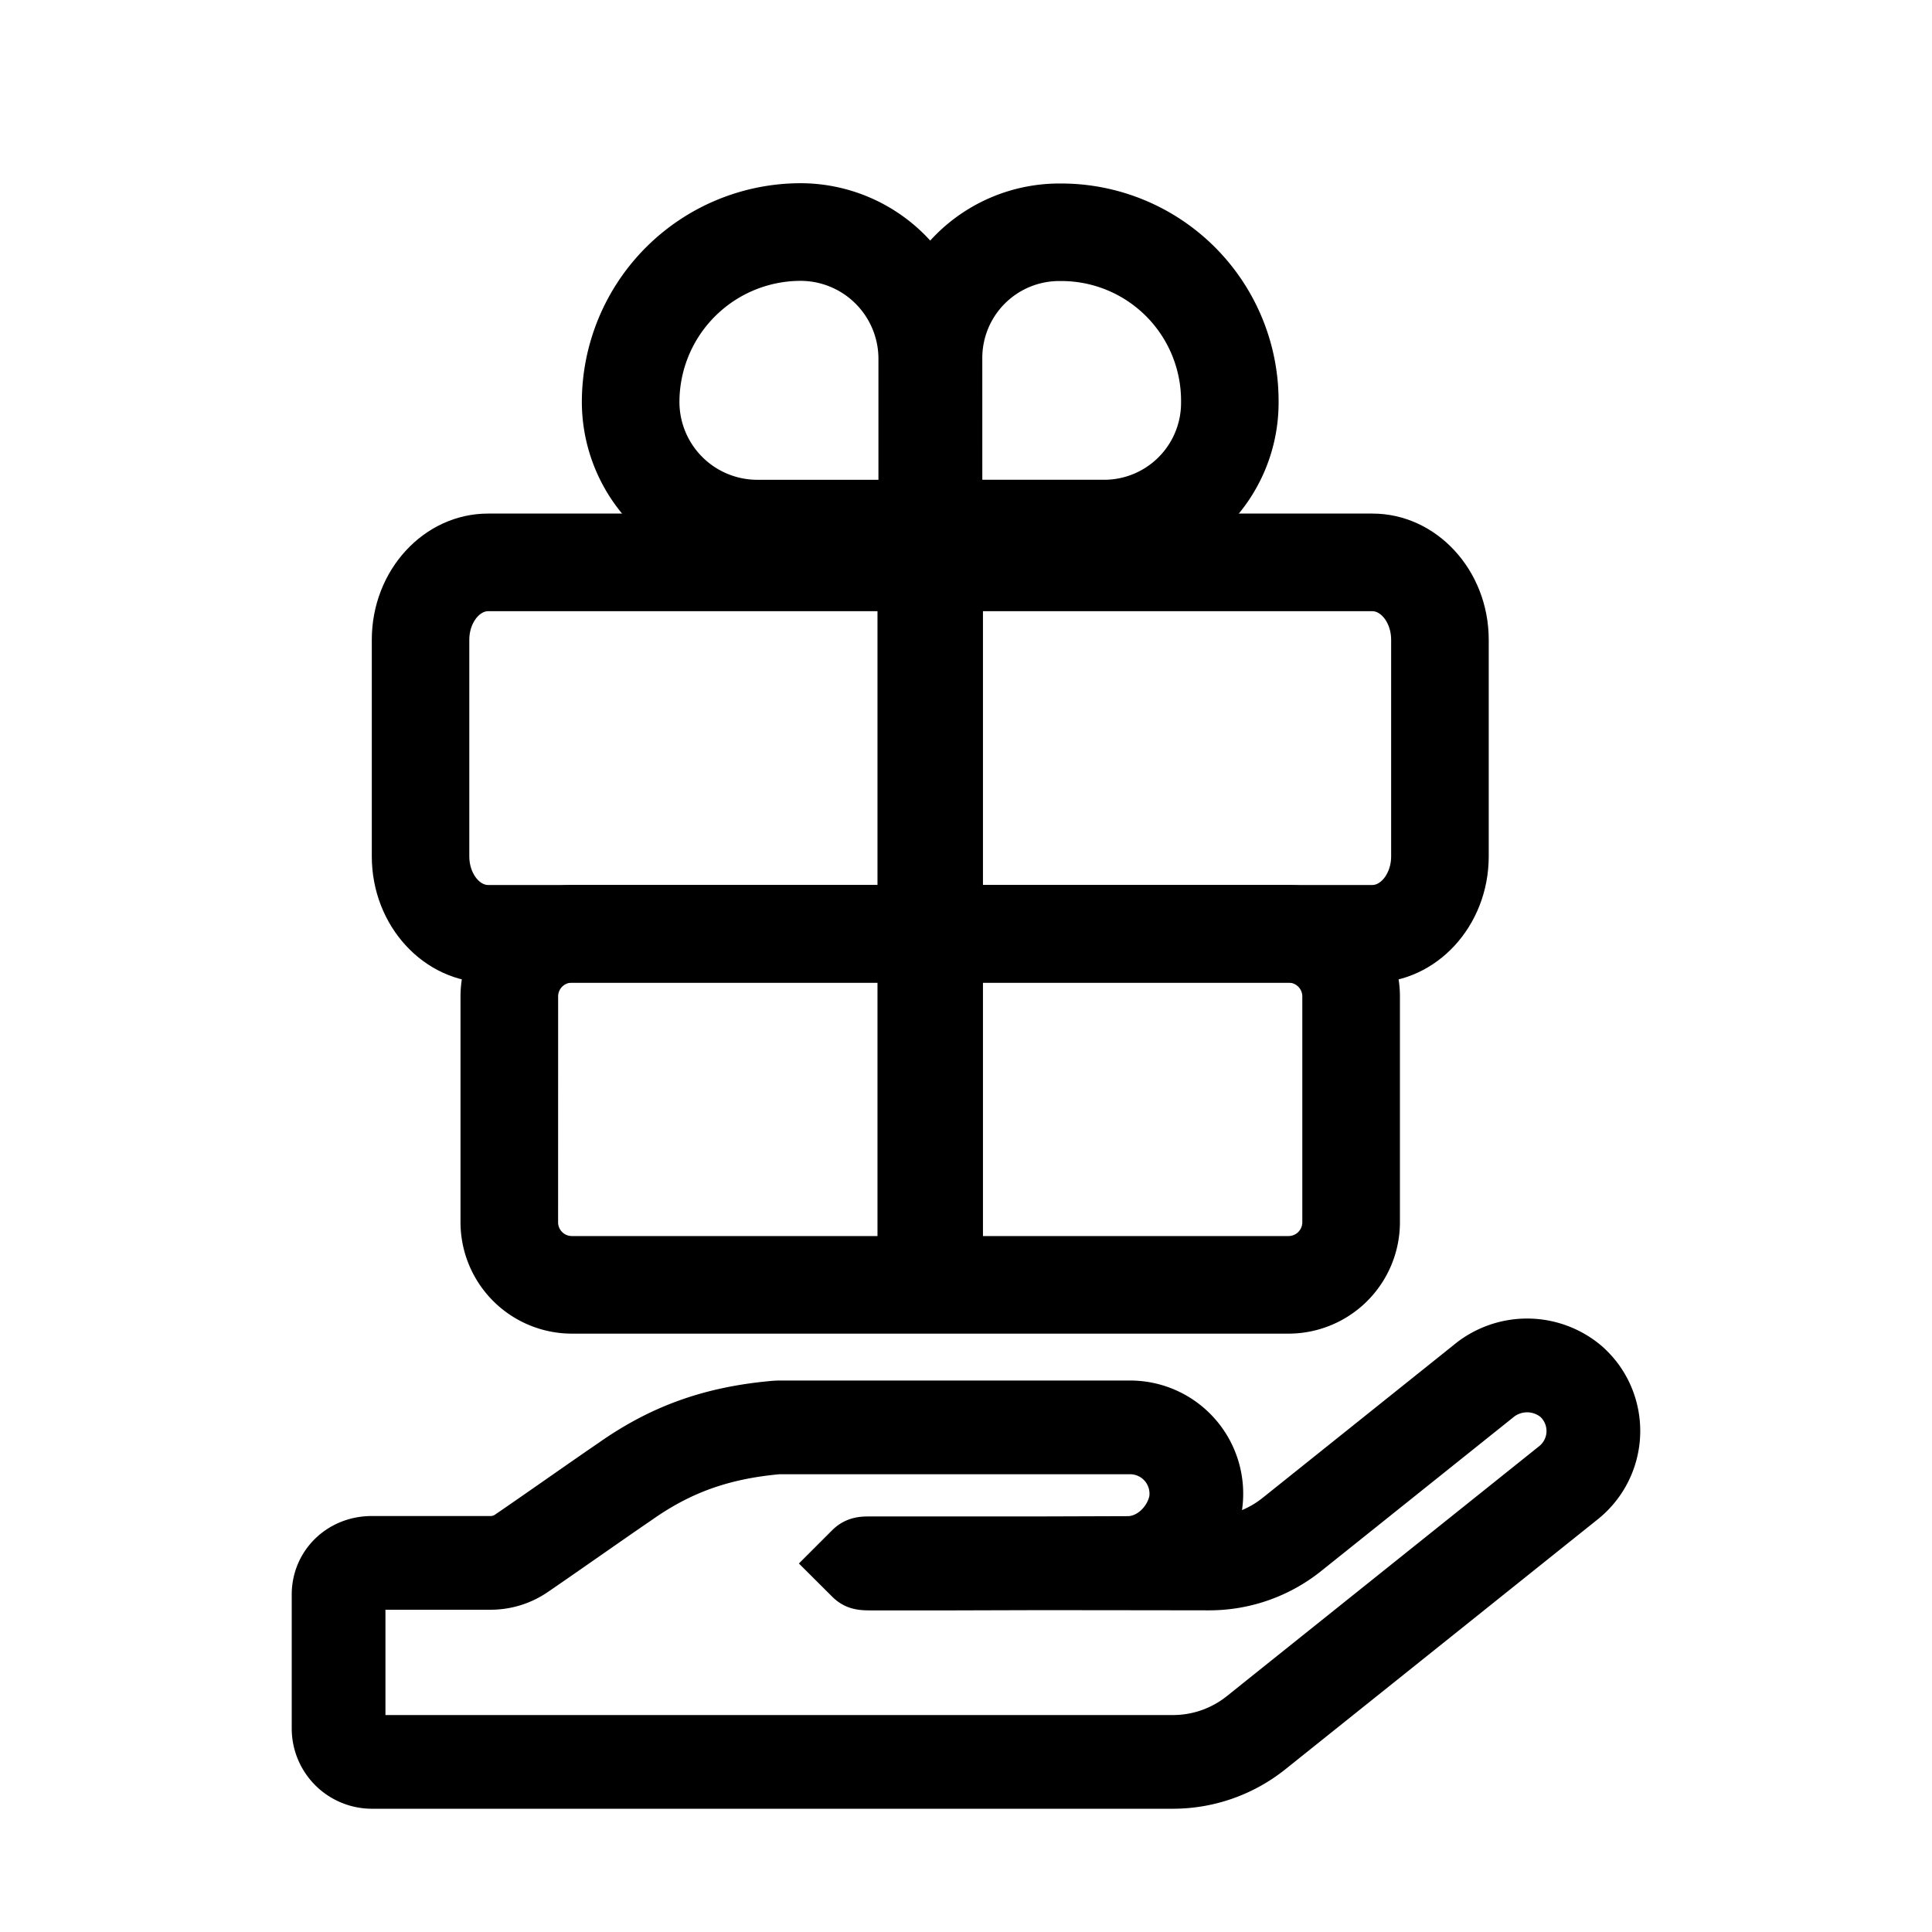 <svg id="Rewards_Icon" data-name="Rewards Icon" xmlns="http://www.w3.org/2000/svg" viewBox="0 0 1080 1080"><defs><style>.cls-1{fill:none;}</style></defs><g id="Group_191" data-name="Group 191"><path d="M720.32,494.73H319.67A62.32,62.32,0,0,0,257.43,557V683.27a62.31,62.31,0,0,0,62.24,62.24H720.32a62.32,62.32,0,0,0,62.25-62.24V557A62.33,62.33,0,0,0,720.32,494.73ZM312,557a7.7,7.7,0,0,1,7.69-7.69H720.32A7.71,7.71,0,0,1,728,557V683.27a7.71,7.71,0,0,1-7.7,7.69H319.67a7.7,7.7,0,0,1-7.69-7.69Z"/><path d="M767.16,287.09H272.84c-35.87,0-65,31.65-65,70.56V478.73c0,38.91,29.18,70.56,65,70.56H767.16c35.87,0,65.05-31.65,65.05-70.56V357.65C832.21,318.74,803,287.09,767.16,287.09ZM262.34,357.65c0-9.16,5.54-16,10.5-16H767.16c5,0,10.5,6.84,10.5,16V478.73c0,9.16-5.55,16-10.5,16H272.84c-5,0-10.5-6.84-10.5-16Z"/><path class="cls-1" d="M447.53,157a67.8,67.8,0,0,0-67.72,67.72,43.57,43.57,0,0,0,43.52,43.52h67.72V200.49A43.57,43.57,0,0,0,447.53,157Z"/><path d="M447.53,102.42A122.41,122.41,0,0,0,325.26,224.69a98.18,98.18,0,0,0,98.07,98.07h77.51A44.81,44.81,0,0,0,545.6,278V200.49A98.18,98.18,0,0,0,447.53,102.42Zm43.52,165.79H423.33a43.57,43.57,0,0,1-43.52-43.52A67.8,67.8,0,0,1,447.53,157a43.57,43.57,0,0,1,43.52,43.52Z"/><path d="M593.33,102.58h-1.25a97.63,97.63,0,0,0-97.52,97.52v78a44.66,44.66,0,0,0,44.6,44.61h78.05a97.64,97.64,0,0,0,97.53-97.53v-1.35A121.56,121.56,0,0,0,593.33,102.58ZM549.11,200.1a43,43,0,0,1,43-43h1.25a66.93,66.93,0,0,1,66.86,66.78v1.32a43,43,0,0,1-43,43h-68.1Z"/></g><rect x="490.52" y="308.87" width="58.96" height="416.16"/><path d="M903.12,760.53a63.9,63.9,0,0,0-7.44-7.84l-.47-.41a64.37,64.37,0,0,0-82.8-.25L705.73,837.38a47.94,47.94,0,0,1-11.44,6.77,63.26,63.26,0,0,0-51.88-71.52,63.78,63.78,0,0,0-10.7-.91H436.29c-1.73,0-3.46.08-5.12.23-37.61,3.38-67.49,14.14-96.82,34.81-7.83,5.34-18.59,12.84-29,20.09l-.25.18c-10.29,7.17-20.93,14.59-28.41,19.68a4.32,4.32,0,0,1-2.45.76H207.51c-24.85.17-44.36,19.41-44.43,43.81v75.21a44.87,44.87,0,0,0,44.69,44.61h448a100.68,100.68,0,0,0,62.58-21.92L893.15,849.31a63.25,63.25,0,0,0,10-88.78ZM436.29,824.11H631.73a11.08,11.08,0,0,1,1.82.15,10.86,10.86,0,0,1,8.93,12.13c-1.44,6.06-6.92,11.15-12.05,11.15H630l-52.56.17c-23.19,0-46.2,0-63.62,0l-21.87,0c-2.7,0-4.82,0-6.28,0-4.18,0-12.88.11-20.48,7.7L446.59,874l18.59,18.53c7.64,7.62,15.9,7.67,21.93,7.7l9.84,0c8.23,0,19.63,0,32.42,0l48.26-.14c32.64,0,68.51.06,98.13.1h.31a100.14,100.14,0,0,0,62.41-21.92l106.93-85.55.47-.38a12.07,12.07,0,0,1,15.28-.23,10.54,10.54,0,0,1,1,1.1,10.83,10.83,0,0,1-1.72,15.19L685.67,948.26a48.09,48.09,0,0,1-29.92,10.46H215.47V899.85h58.77A56.55,56.55,0,0,0,306.16,890c7.77-5.29,18.6-12.85,29.15-20.19,10.38-7.24,21.12-14.72,28.71-19.89l.33-.23c21.78-15.39,43.17-23,71.51-25.59Z"/></svg>